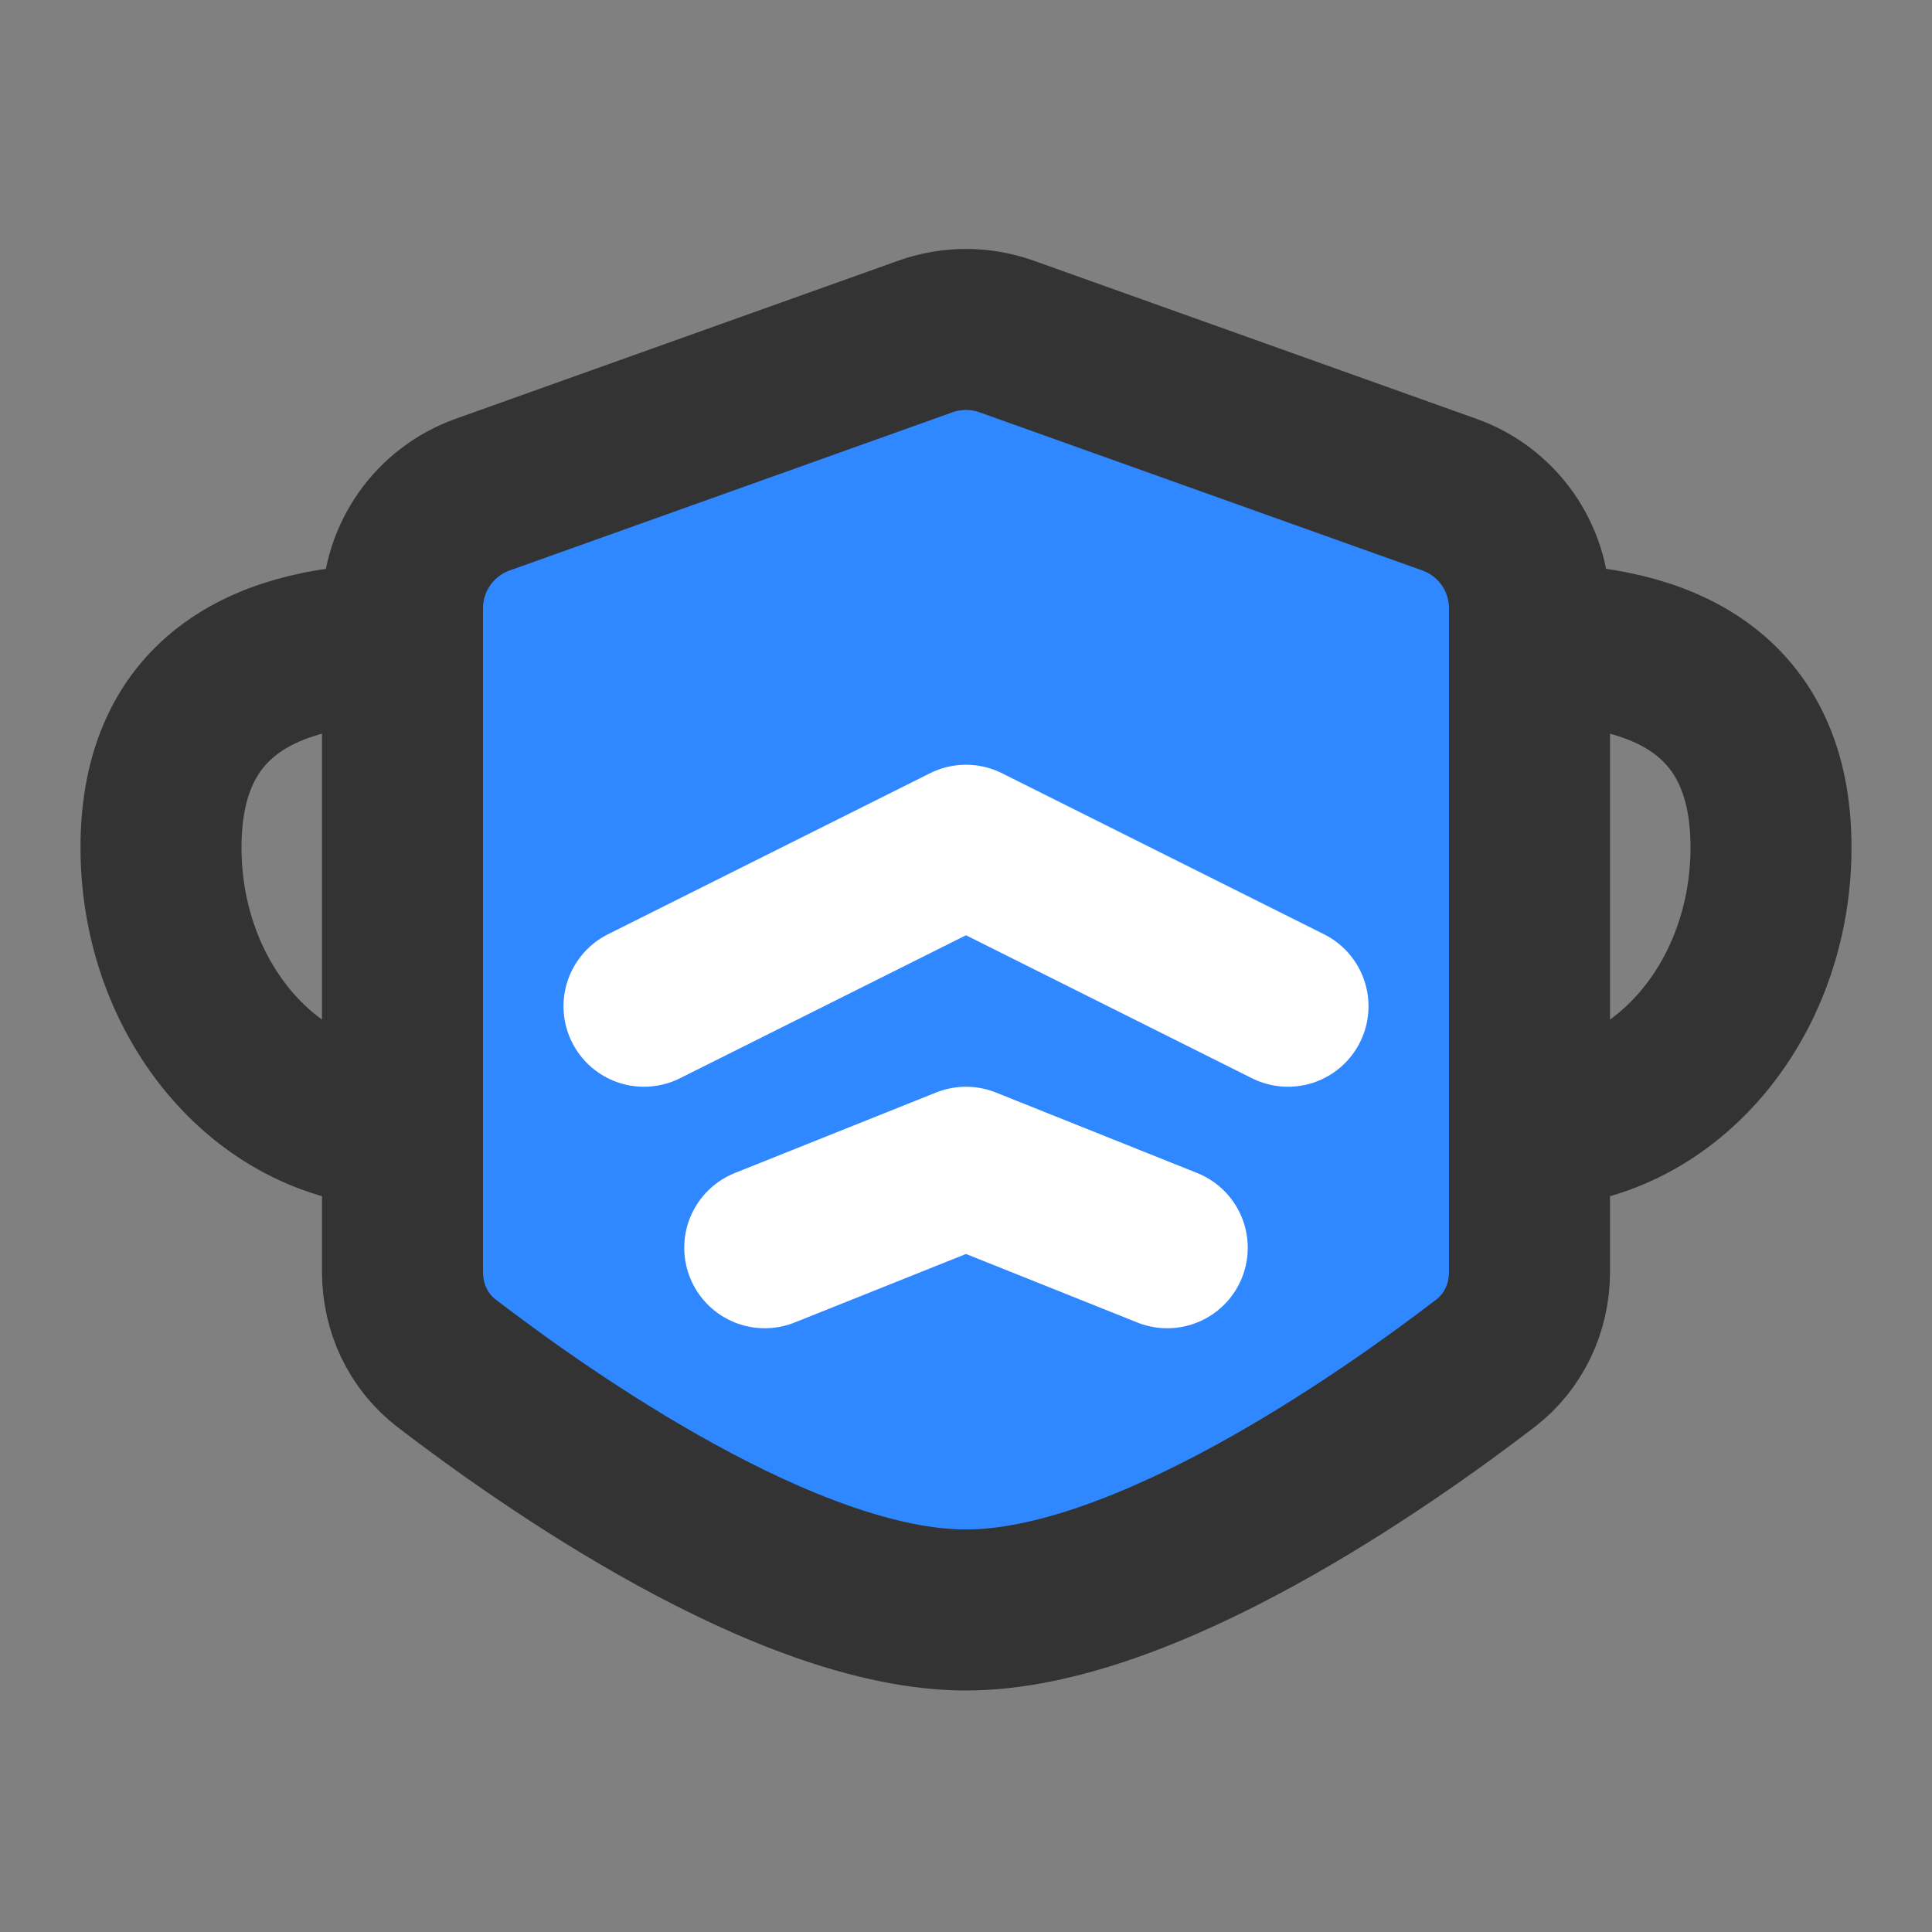 <?xml version="1.0" encoding="UTF-8"?><svg width="24" height="24" viewBox="0 0 48 48" fill="none" xmlns="http://www.w3.org/2000/svg"><rect x="0" y="0" width="48" height="48" fill="#808080" stroke="none"/><path d="M10 15.114C10 13.846 10.797 12.715 11.991 12.289L22.991 8.36C23.643 8.127 24.357 8.127 25.009 8.36L36.009 12.289C37.203 12.715 38 13.846 38 15.114V31.604C38 32.489 37.61 33.329 36.908 33.868C34.467 35.742 28.434 40 24 40C19.566 40 13.533 35.742 11.092 33.868C10.39 33.329 10 32.489 10 31.604V15.114Z" fill="#2F88FF" stroke="#333" stroke-width="4" stroke-linejoin="round"/><path d="M10 28C6.686 28 4 24.89 4 21.053C4 17.216 6.686 16 10 16" stroke="#333" stroke-width="4" stroke-linecap="round"/><path d="M38 28C41.314 28 44 24.89 44 21.053C44 17.216 41.314 16 38 16" stroke="#333" stroke-width="4" stroke-linecap="round"/><path d="M16 25L24 21L32 25" stroke="#FFF" stroke-width="4" stroke-linecap="round" stroke-linejoin="round"/><path d="M19 31L24 29L29 31" stroke="#FFF" stroke-width="4" stroke-linecap="round" stroke-linejoin="round"/></svg>